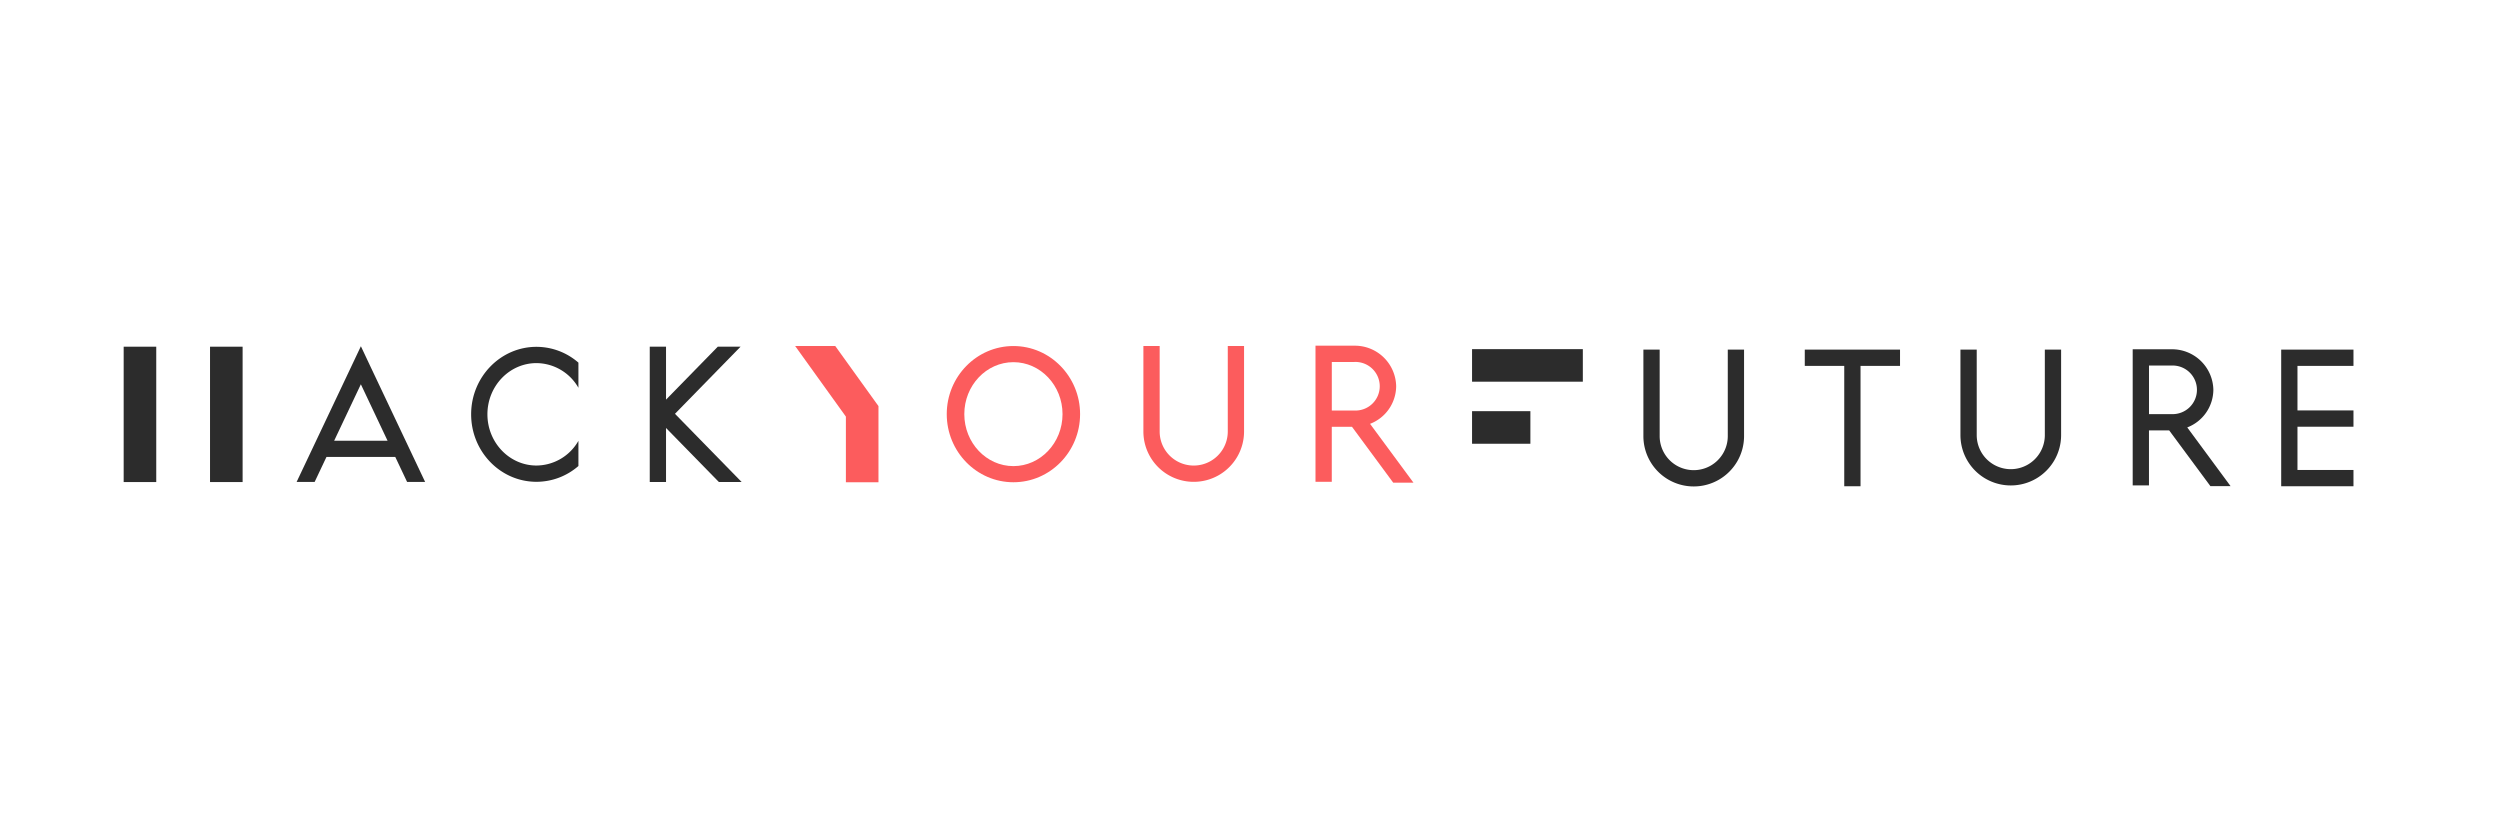 <svg id="Layer_1" data-name="Layer 1" xmlns="http://www.w3.org/2000/svg" viewBox="0 0 900 300"><defs><style>.cls-1{fill:#fc5c5d;}.cls-2{fill:#2c2c2c;}</style></defs><title>logo</title><path class="cls-1" d="M442,155.34a12.26,12.26,0,0,1-24.52,0V124.56h-5.86v30.78a18.12,18.12,0,1,0,36.24,0V124.56H442Z"/><path class="cls-1" d="M493.22,152.58a14.63,14.63,0,0,0,9.4-13.53,14.87,14.87,0,0,0-15.09-14.6h-8.09v0h-5.86v49h5.86V153.65h7.28l14.83,20.1h7.29Zm-13.77-22.27h8.09a8.75,8.75,0,1,1,0,17.48h-8.09Z"/><path class="cls-1" d="M364.83,173.61c-13.24,0-24-11-24-24.52s10.77-24.52,24-24.52,24,11,24,24.52S378.07,173.61,364.83,173.61Zm0-43.23c-9.75,0-17.68,8.39-17.68,18.71s7.93,18.71,17.68,18.71,17.68-8.39,17.68-18.71S374.58,130.38,364.83,130.38Z"/><polygon class="cls-1" points="308.48 135.4 300.69 124.56 286.25 124.56 304.52 149.98 304.52 173.61 316.25 173.61 316.25 157.36 316.25 146.2 308.48 135.4"/><rect class="cls-2" x="44.52" y="124.81" width="11.73" height="48.73"/><rect class="cls-2" x="75.61" y="124.81" width="11.73" height="48.73"/><g id="_Groep_" data-name="&lt;Groep&gt;"><path class="cls-2" d="M208.23,158.7v9.06a23,23,0,0,1-15.1,5.69c-13,0-23.52-10.9-23.52-24.3s10.55-24.29,23.52-24.29a23,23,0,0,1,15.1,5.69v9.05a17.53,17.53,0,0,0-15.1-8.88c-9.74,0-17.66,8.27-17.66,18.43s7.92,18.44,17.66,18.44A17.52,17.52,0,0,0,208.23,158.7Z"/></g><path class="cls-2" d="M133.15,131.5,130,124.81l-.08-.17-.08.17-3.16,6.69-19.9,42h6.49l4.26-9H142.3l4.26,9h6.49Zm-12.85,27.16,9.61-20.32,9.61,20.32Z"/><polygon class="cls-2" points="242.99 148.97 242.99 148.97 266.6 124.81 258.4 124.81 239.77 143.87 239.77 124.81 233.91 124.81 233.91 173.53 239.77 173.53 239.77 154.07 258.8 173.53 267 173.53 242.99 148.97"/><rect class="cls-2" x="529.94" y="125.69" width="39.88" height="11.72"/><rect class="cls-2" x="529.94" y="148.02" width="21" height="11.73"/><path class="cls-2" d="M622,157a12.26,12.26,0,1,1-24.52,0V125.86h-5.86V157a18.12,18.12,0,1,0,36.24,0V125.86H622Z"/><path class="cls-2" d="M736.14,156.64a12.26,12.26,0,0,1-24.52,0V125.86h-5.86v30.78a18.12,18.12,0,1,0,36.24,0V125.86h-5.86Z"/><polygon class="cls-2" points="847.25 131.72 847.25 125.86 827.09 125.86 824.16 125.86 821.23 125.86 821.23 175.05 824.16 175.05 827.09 175.05 847.25 175.05 847.25 169.19 827.09 169.19 827.09 153.62 847.25 153.62 847.25 147.75 827.09 147.75 827.09 131.72 847.25 131.72"/><polygon class="cls-2" points="649.72 131.72 663.93 131.72 663.93 175.05 669.79 175.05 669.79 131.72 684.01 131.72 684.01 125.86 649.72 125.86 649.72 131.72"/><path class="cls-2" d="M787.41,153.87a14.63,14.63,0,0,0,9.4-13.53,14.87,14.87,0,0,0-15.09-14.6h-8.09v0h-5.86v49h5.86V154.95h7.28L795.74,175H803Zm-13.77-22.27h8.09a8.75,8.75,0,1,1,0,17.48h-8.09Z"/></svg>